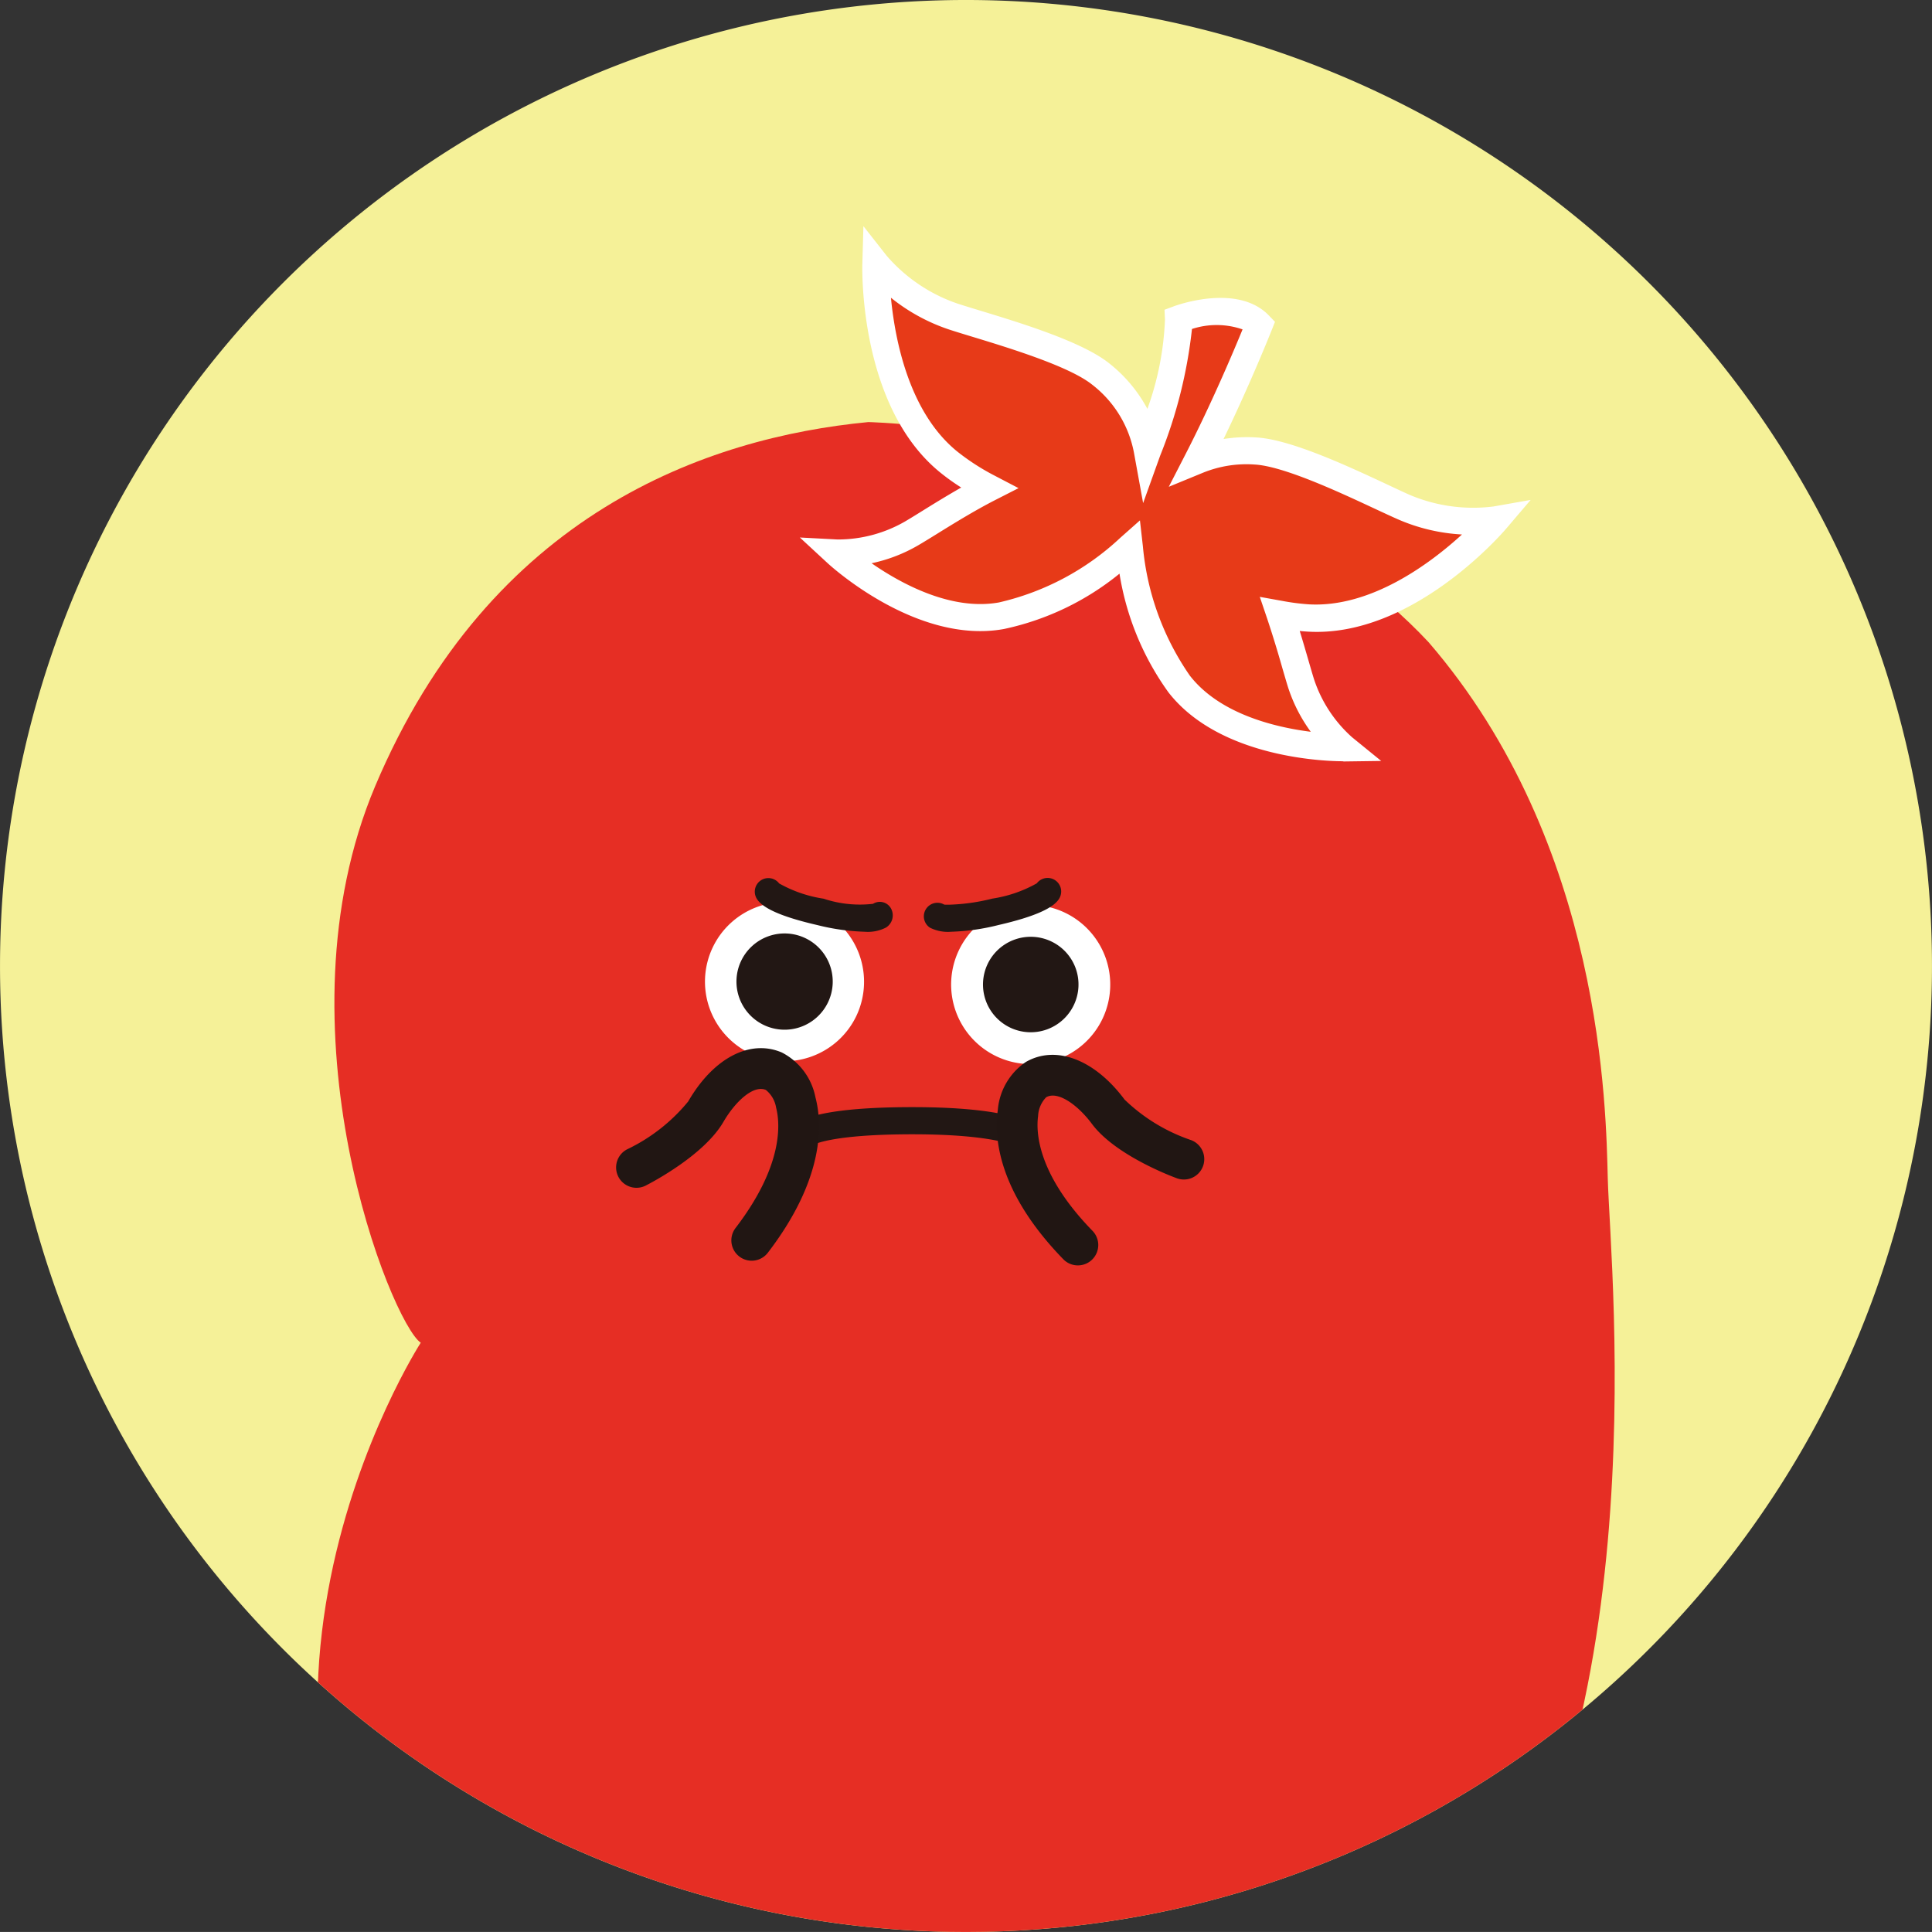 <svg xmlns="http://www.w3.org/2000/svg" width="113.002" height="113" viewBox="0 0 113.002 113"><rect x="0" y="0" width="113.002" height="113" fill="#333333" stroke="none"/><defs><clipPath id="clip-path"><path id="SVGID" fill="none" d="M390.178 272.837a56.5 56.5 0 10-56.5-56.5 56.5 56.5 0 0056.5 56.5" transform="translate(-333.677 -159.837)"/></clipPath><style>.cls-4{fill:#e62e24}.cls-6{fill:#fff}.cls-7{fill:#221714}.cls-8{fill:#bed04d}.cls-9{fill:#211613}</style></defs><g id="profile_04"><g id="그룹_1692"><path id="패스_969" fill="#f5f198" d="M390.178 272.837a56.5 56.5 0 10-56.5-56.5 56.5 56.5 0 0056.5 56.5" transform="translate(-333.677 -159.837)"/></g><g id="그룹_1728"><g id="그룹_1727" clip-path="url(#clip-path)"><g id="그룹_1726" transform="translate(18.569 13.229)"><g id="그룹_1718" transform="translate(0 11.256)"><path id="패스_1021" d="M385.279 184.554a8.3 8.3 0 004.124-.973 37.2 37.2 0 00-6.519-4.842 5.161 5.161 0 00-.915-.172 5.665 5.665 0 00-2.547.4l-2.9 1.191-.117.335.186 1.636a14.709 14.709 0 002.525 7.018 7.755 7.755 0 004.094 2.417c-.1-.245-.192-.5-.276-.769-.092-.3-.2-.667-.324-1.094-.241-.826-.54-1.863-.88-2.867l-1.03-3.034 3.16.573a12.028 12.028 0 001.419.181z" class="cls-4" transform="translate(-327.12 -173.313)"/><path id="패스_1022" d="M368.624 175.255a7.753 7.753 0 001.993 2.565 12.274 12.274 0 002.006 1.286l3.252 1.694-3.267 1.669c-1.14.58-2.369 1.34-3.354 1.95-.416.256-.778.481-1.062.648-.245.141-.484.272-.723.389a7.677 7.677 0 004.667.94 14.624 14.624 0 006.57-3.524l1-.891-.549-3.028a5.241 5.241 0 00-1.263-2.592c-.459-.132-.9-.276-1.372-.394a38.616 38.616 0 00-7.898-.712z" class="cls-4" transform="translate(-332.373 -175.255)"/><path id="패스_1023" d="M410.361 188.26c10.222 11.845 10.372 27.372 10.478 31.358.157 5.779 3.175 34.212-9.992 49.815-20.786 24.636-47.095 15.185-57.851 2.084-16.179-19.7-1.586-42.286-1.586-42.286-1.72-1.166-8.634-18.384-2.67-32.543 6.741-15.975 19.411-20.4 28.848-21.306 0 0 21.166.451 32.773 12.878z" class="cls-4" transform="translate(-345.37 -175.18)"/></g><g id="그룹_1719" transform="translate(28.213)"><path id="패스_1024" fill="#e73a18" d="M391.641 194.048c-.27-.864-.7-2.474-1.218-4.005a13.639 13.639 0 001.652.211c5.782.337 10.966-5.744 10.966-5.744a10.2 10.2 0 01-5.409-.751c-1.828-.8-6.348-3.14-8.65-3.268a7.566 7.566 0 00-3.373.54c1.969-3.83 3.587-7.913 3.587-7.913-1.494-1.553-4.715-.346-4.715-.346.091 1.949-.91 5.2-1.812 7.713a7.332 7.332 0 00-2.749-4.507c-1.8-1.432-6.714-2.727-8.612-3.351a10.277 10.277 0 01-4.524-3.063s-.224 7.985 4.3 11.607a14.377 14.377 0 002.312 1.483c-1.7.866-3.564 2.095-4.516 2.654a8.528 8.528 0 01-4.393 1.156s4.885 4.515 9.633 3.665a16.372 16.372 0 007.489-3.969 16.461 16.461 0 002.909 7.961c2.965 3.815 9.614 3.727 9.614 3.727a8.554 8.554 0 01-2.491-3.8z" transform="translate(-362.338 -167.346)"/><path id="패스_1025" d="M394.878 199.463c-.764 0-7.143-.119-10.186-4.034a16.246 16.246 0 01-2.86-6.938 15.943 15.943 0 01-6.772 3.24c-5.076.913-10.1-3.668-10.311-3.864l-1.613-1.491 2.2.116a7.858 7.858 0 003.943-1.048c.278-.162.627-.378 1.027-.627.643-.4 1.444-.893 2.269-1.364a12.629 12.629 0 01-1.183-.842c-4.782-3.826-4.612-11.906-4.6-12.249l.062-2.195 1.358 1.728a9.556 9.556 0 004.146 2.8c.348.114.8.251 1.31.407 2.376.723 5.965 1.815 7.55 3.078a8.5 8.5 0 012.246 2.673 17.316 17.316 0 001.028-5.222l-.027-.576.542-.2c.151-.057 3.732-1.369 5.565.538l.354.368-.187.475c-.014.035-1.229 3.092-2.82 6.379a8.791 8.791 0 011.915-.091c2.012.113 5.392 1.693 7.629 2.738.505.237.948.445 1.293.6a9.516 9.516 0 004.948.7l2.176-.383-1.431 1.68c-.222.26-5.511 6.392-11.614 6.022-.156-.01-.31-.021-.461-.037.191.618.362 1.213.513 1.731.121.418.227.784.316 1.07a7.829 7.829 0 002.236 3.418l1.7 1.383-2.192.03zm-11.85-14.088l.172 1.515a15.741 15.741 0 002.747 7.566c1.752 2.253 5 3.022 7.073 3.284a9.183 9.183 0 01-1.339-2.633c-.091-.292-.2-.67-.326-1.1a65.663 65.663 0 00-.885-2.884l-.432-1.275 1.323.238a13.028 13.028 0 001.556.2c3.635.2 7.105-2.4 8.946-4.086a10.82 10.82 0 01-3.754-.891c-.351-.154-.807-.367-1.326-.608-2-.934-5.339-2.5-7.048-2.593a6.754 6.754 0 00-3.027.483l-1.993.819.985-1.917c1.507-2.932 2.822-6.047 3.33-7.289a4.637 4.637 0 00-2.959-.024 27.887 27.887 0 01-1.857 7.4l-1 2.784-.529-2.909a6.566 6.566 0 00-2.465-4.029c-1.345-1.072-4.9-2.153-7.023-2.8-.526-.16-.986-.3-1.342-.418a10.925 10.925 0 01-3.391-1.855c.24 2.487 1.067 6.746 3.915 9.023a13.353 13.353 0 002.184 1.4l1.364.713-1.372.7c-1.175.6-2.419 1.367-3.418 1.987-.413.256-.777.48-1.059.645a9.149 9.149 0 01-2.746 1.061c1.717 1.191 4.648 2.793 7.446 2.293a15.41 15.41 0 007.1-3.781z" class="cls-6" transform="translate(-363.135 -168.167)"/></g><g id="그룹_1725" transform="translate(17.454 38.133)"><g id="그룹_1720" transform="translate(5.212 1.399)"><path id="패스_1026" d="M368.5 199.712a4.654 4.654 0 11-2.206-6.2 4.666 4.666 0 012.206 6.2z" class="cls-6" transform="translate(-359.643 -193.06)"/><path id="패스_1027" d="M366.157 198.243a2.815 2.815 0 11-1.332-3.754 2.812 2.812 0 011.332 3.754z" class="cls-7" transform="translate(-358.961 -192.38)"/><path id="패스_1028" d="M377.564 199.82a4.654 4.654 0 11-2.2-6.2 4.658 4.658 0 012.2 6.2z" class="cls-6" transform="translate(-354.311 -192.998)"/><path id="패스_1029" d="M375.195 198.33a2.792 2.792 0 11-1.323-3.719 2.785 2.785 0 011.323 3.719z" class="cls-7" transform="translate(-353.621 -192.309)"/></g><path id="패스_1030" d="M376.622 203.145a.785.785 0 01-.545-.218c-.016 0-1.221-.726-6.113-.726-4.872 0-5.857.634-5.9.659a.742.742 0 01-1.078.037.842.842 0 01-.033-1.161c.365-.419 1.763-1.123 7.008-1.123 5.549 0 6.916.889 7.205 1.161a.795.795 0 01-.548 1.37z" class="cls-7" transform="translate(-352.608 -187.219)"/><g id="그룹_1721" transform="translate(8.125)"><path id="패스_1031" d="M361.976 192.679s.262.54 3.052 1.182 3.4.251 3.4.251" class="cls-8" transform="translate(-361.182 -191.885)"/><path id="패스_1032" d="M367.911 195.315a12.832 12.832 0 01-2.765-.388c-2.13-.489-3.3-1.016-3.591-1.61a.794.794 0 011.345-.829 7.606 7.606 0 002.6.893 6.7 6.7 0 002.892.3.745.745 0 011.048.268.84.84 0 01-.292 1.121 2.323 2.323 0 01-1.237.245z" class="cls-7" transform="translate(-361.476 -192.179)"/></g><g id="그룹_1722" transform="translate(17.995)"><path id="패스_1033" d="M374.642 192.679s-.26.54-3.051 1.182-3.4.251-3.4.251" class="cls-8" transform="translate(-367.398 -191.885)"/><path id="패스_1034" d="M369.3 195.315a2.33 2.33 0 01-1.239-.241.794.794 0 01.848-1.342c-.011-.008.075.006.3 0a11.626 11.626 0 002.506-.356 7.62 7.62 0 002.6-.893.793.793 0 011.344.829c-.287.594-1.459 1.121-3.588 1.61a12.855 12.855 0 01-2.771.393z" class="cls-7" transform="translate(-367.691 -192.179)"/></g><g id="그룹_1723" transform="translate(22.278 10.34)"><path id="패스_1035" d="M380.9 204.354s-3.252-1.193-4.429-2.774-2.86-2.668-4.226-1.88-2.3 4.8 2.449 9.675" class="cls-4" transform="translate(-369.947 -198.251)"/><path id="패스_1036" d="M375.133 211a1.184 1.184 0 01-.854-.361c-3.837-3.945-4.048-7.143-3.832-8.7a3.769 3.769 0 011.642-2.836c1.756-1.012 4.024-.151 5.776 2.2a10.4 10.4 0 003.886 2.368 1.191 1.191 0 01-.821 2.236c-.367-.133-3.624-1.367-4.974-3.181-.8-1.078-1.982-1.958-2.678-1.559a1.678 1.678 0 00-.472 1.1c-.125.907-.068 3.373 3.181 6.711a1.191 1.191 0 01-.854 2.022z" class="cls-9" transform="translate(-370.389 -198.69)"/></g><g id="그룹_1724" transform="translate(0 9.944)"><path id="패스_1037" d="M357.11 204.985s3.09-1.567 4.075-3.275 2.528-2.982 3.978-2.36 2.844 4.49-1.3 9.894" class="cls-4" transform="translate(-355.92 -198)"/><path id="패스_1038" d="M364.305 210.874a1.19 1.19 0 01-.945-1.915c2.835-3.7 2.6-6.155 2.371-7.04a1.67 1.67 0 00-.6-1.034c-.738-.313-1.8.7-2.477 1.861-1.129 1.958-4.218 3.564-4.566 3.742a1.192 1.192 0 01-1.08-2.125 10.42 10.42 0 003.583-2.806c1.466-2.538 3.616-3.664 5.48-2.86a3.757 3.757 0 011.961 2.619c.4 1.52.565 4.723-2.786 9.093a1.188 1.188 0 01-.941.465z" class="cls-9" transform="translate(-356.36 -198.441)"/></g></g></g></g></g></g></svg>